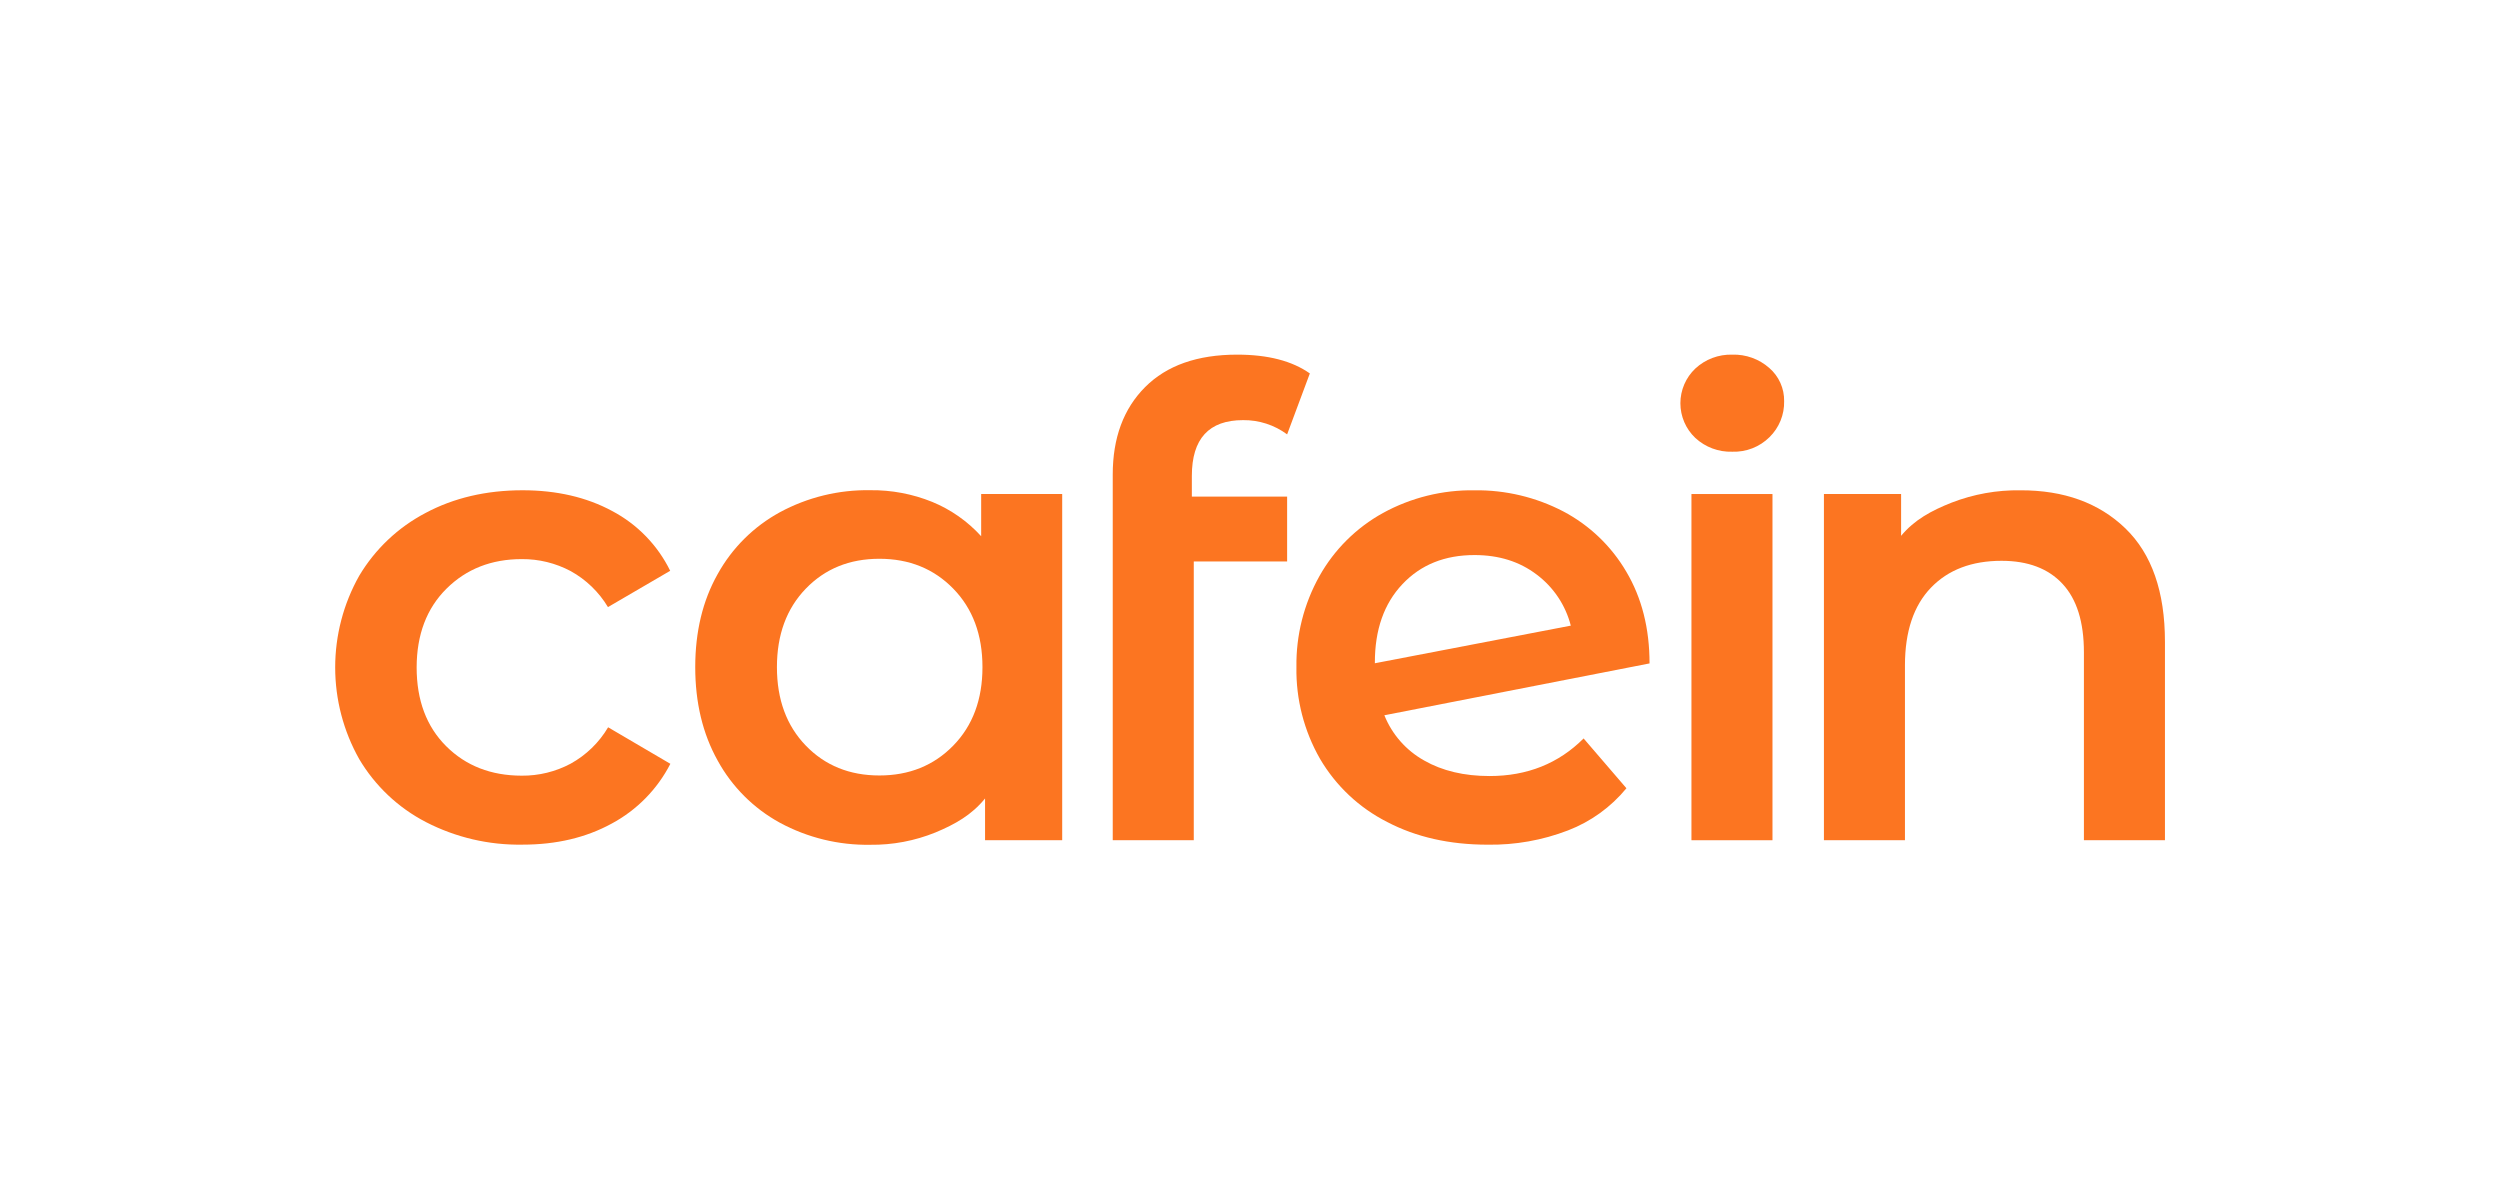 <svg width="272" height="131" viewBox="0 0 272 131" fill="none" xmlns="http://www.w3.org/2000/svg">
<path d="M46.343 89.444C43.325 87.882 40.807 85.504 39.076 82.579C37.366 79.537 36.468 76.106 36.468 72.616C36.468 69.126 37.366 65.695 39.076 62.653C40.806 59.747 43.307 57.378 46.303 55.809C49.381 54.166 52.897 53.344 56.85 53.341C60.564 53.341 63.816 54.094 66.605 55.599C69.344 57.046 71.554 59.323 72.917 62.103L66.146 66.052C65.164 64.412 63.765 63.061 62.092 62.136C60.453 61.264 58.623 60.816 56.767 60.831C53.471 60.831 50.743 61.902 48.583 64.043C46.422 66.185 45.338 69.042 45.331 72.614C45.331 76.189 46.4 79.044 48.539 81.181C50.678 83.317 53.418 84.388 56.759 84.393C58.616 84.41 60.447 83.962 62.085 83.089C63.774 82.157 65.183 80.789 66.164 79.129L72.936 83.103C71.517 85.869 69.29 88.137 66.551 89.607C63.754 91.136 60.522 91.9 56.853 91.897C53.201 91.961 49.589 91.118 46.343 89.444Z" fill="#FC7521"/>
<path d="M115.567 53.75V91.413H107.174V86.872C105.729 88.657 103.922 89.679 101.776 90.572C99.525 91.486 97.115 91.942 94.687 91.912C91.255 91.971 87.867 91.145 84.848 89.513C81.99 87.95 79.64 85.6 78.077 82.742C76.453 79.827 75.642 76.442 75.642 72.585C75.642 68.729 76.453 65.356 78.077 62.468C79.648 59.626 81.997 57.29 84.848 55.733C87.867 54.101 91.255 53.275 94.687 53.334C96.995 53.307 99.285 53.74 101.425 54.606C103.455 55.441 105.275 56.717 106.751 58.342V53.75H115.567ZM103.716 81.12C105.833 78.952 106.892 76.107 106.892 72.585C106.892 69.064 105.833 66.218 103.716 64.047C101.601 61.879 98.921 60.795 95.677 60.795C92.432 60.795 89.763 61.879 87.67 64.047C85.577 66.215 84.53 69.061 84.53 72.585C84.53 76.109 85.577 78.954 87.67 81.12C89.763 83.287 92.432 84.371 95.677 84.371C98.921 84.371 101.601 83.287 103.716 81.12Z" fill="#FC7521"/>
<path d="M129.673 51.777V54.031H140.039V61.088H129.883V91.413H121.066V51.632C121.066 47.639 122.242 44.465 124.593 42.111C126.944 39.758 130.282 38.583 134.609 38.585C137.947 38.585 140.581 39.267 142.511 40.63L140.039 47.26C138.653 46.234 136.969 45.69 135.245 45.71C131.53 45.71 129.673 47.732 129.673 51.777Z" fill="#FC7521"/>
<path d="M172.297 80.343L176.955 85.762C175.269 87.814 173.081 89.393 170.603 90.347C167.815 91.421 164.846 91.949 161.859 91.901C157.718 91.901 154.074 91.079 150.926 89.433C147.884 87.892 145.349 85.509 143.623 82.568C141.882 79.534 140.993 76.086 141.051 72.589C140.999 69.122 141.863 65.704 143.555 62.678C145.175 59.791 147.569 57.413 150.467 55.813C153.524 54.138 156.964 53.288 160.45 53.345C163.798 53.304 167.105 54.091 170.075 55.636C172.931 57.139 175.309 59.412 176.94 62.197C178.627 65.044 179.47 68.372 179.47 72.18L150.618 77.821C151.456 79.908 152.984 81.645 154.947 82.742C156.92 83.869 159.294 84.433 162.069 84.433C166.161 84.433 169.571 83.069 172.297 80.343ZM152.584 63.556C150.582 65.673 149.583 68.518 149.585 72.09V72.162L170.903 68.069C170.334 65.845 169.022 63.883 167.185 62.508C165.328 61.099 163.083 60.393 160.45 60.391C157.203 60.383 154.581 61.438 152.584 63.556Z" fill="#FC7521"/>
<path d="M184.449 47.647C183.936 47.161 183.528 46.576 183.249 45.927C182.97 45.278 182.826 44.579 182.826 43.873C182.826 43.167 182.97 42.468 183.249 41.819C183.528 41.17 183.936 40.585 184.449 40.099C185.539 39.087 186.983 38.543 188.47 38.585C189.945 38.54 191.383 39.057 192.492 40.03C193.011 40.477 193.425 41.032 193.705 41.656C193.986 42.281 194.125 42.959 194.114 43.644C194.131 44.37 193.998 45.093 193.725 45.767C193.451 46.44 193.043 47.051 192.524 47.56C191.993 48.087 191.359 48.5 190.661 48.773C189.964 49.045 189.218 49.173 188.47 49.146C186.985 49.194 185.54 48.656 184.449 47.647Z" fill="#FC7521"/>
<path d="M192.846 53.75H184.03V91.417H192.846V53.75Z" fill="#FC7521"/>
<path d="M231.243 57.489C234.112 60.264 235.547 64.378 235.547 69.832V91.413H226.73V70.963C226.73 67.67 225.954 65.189 224.4 63.52C222.846 61.85 220.636 61.016 217.77 61.016C214.525 61.016 211.963 61.991 210.085 63.942C208.206 65.894 207.264 68.703 207.259 72.372V91.413H198.443V53.75H206.84V58.299C208.285 56.557 210.128 55.56 212.339 54.685C214.723 53.761 217.262 53.306 219.818 53.345C224.557 53.333 228.365 54.714 231.243 57.489Z" fill="#FC7521"/>
</svg>
